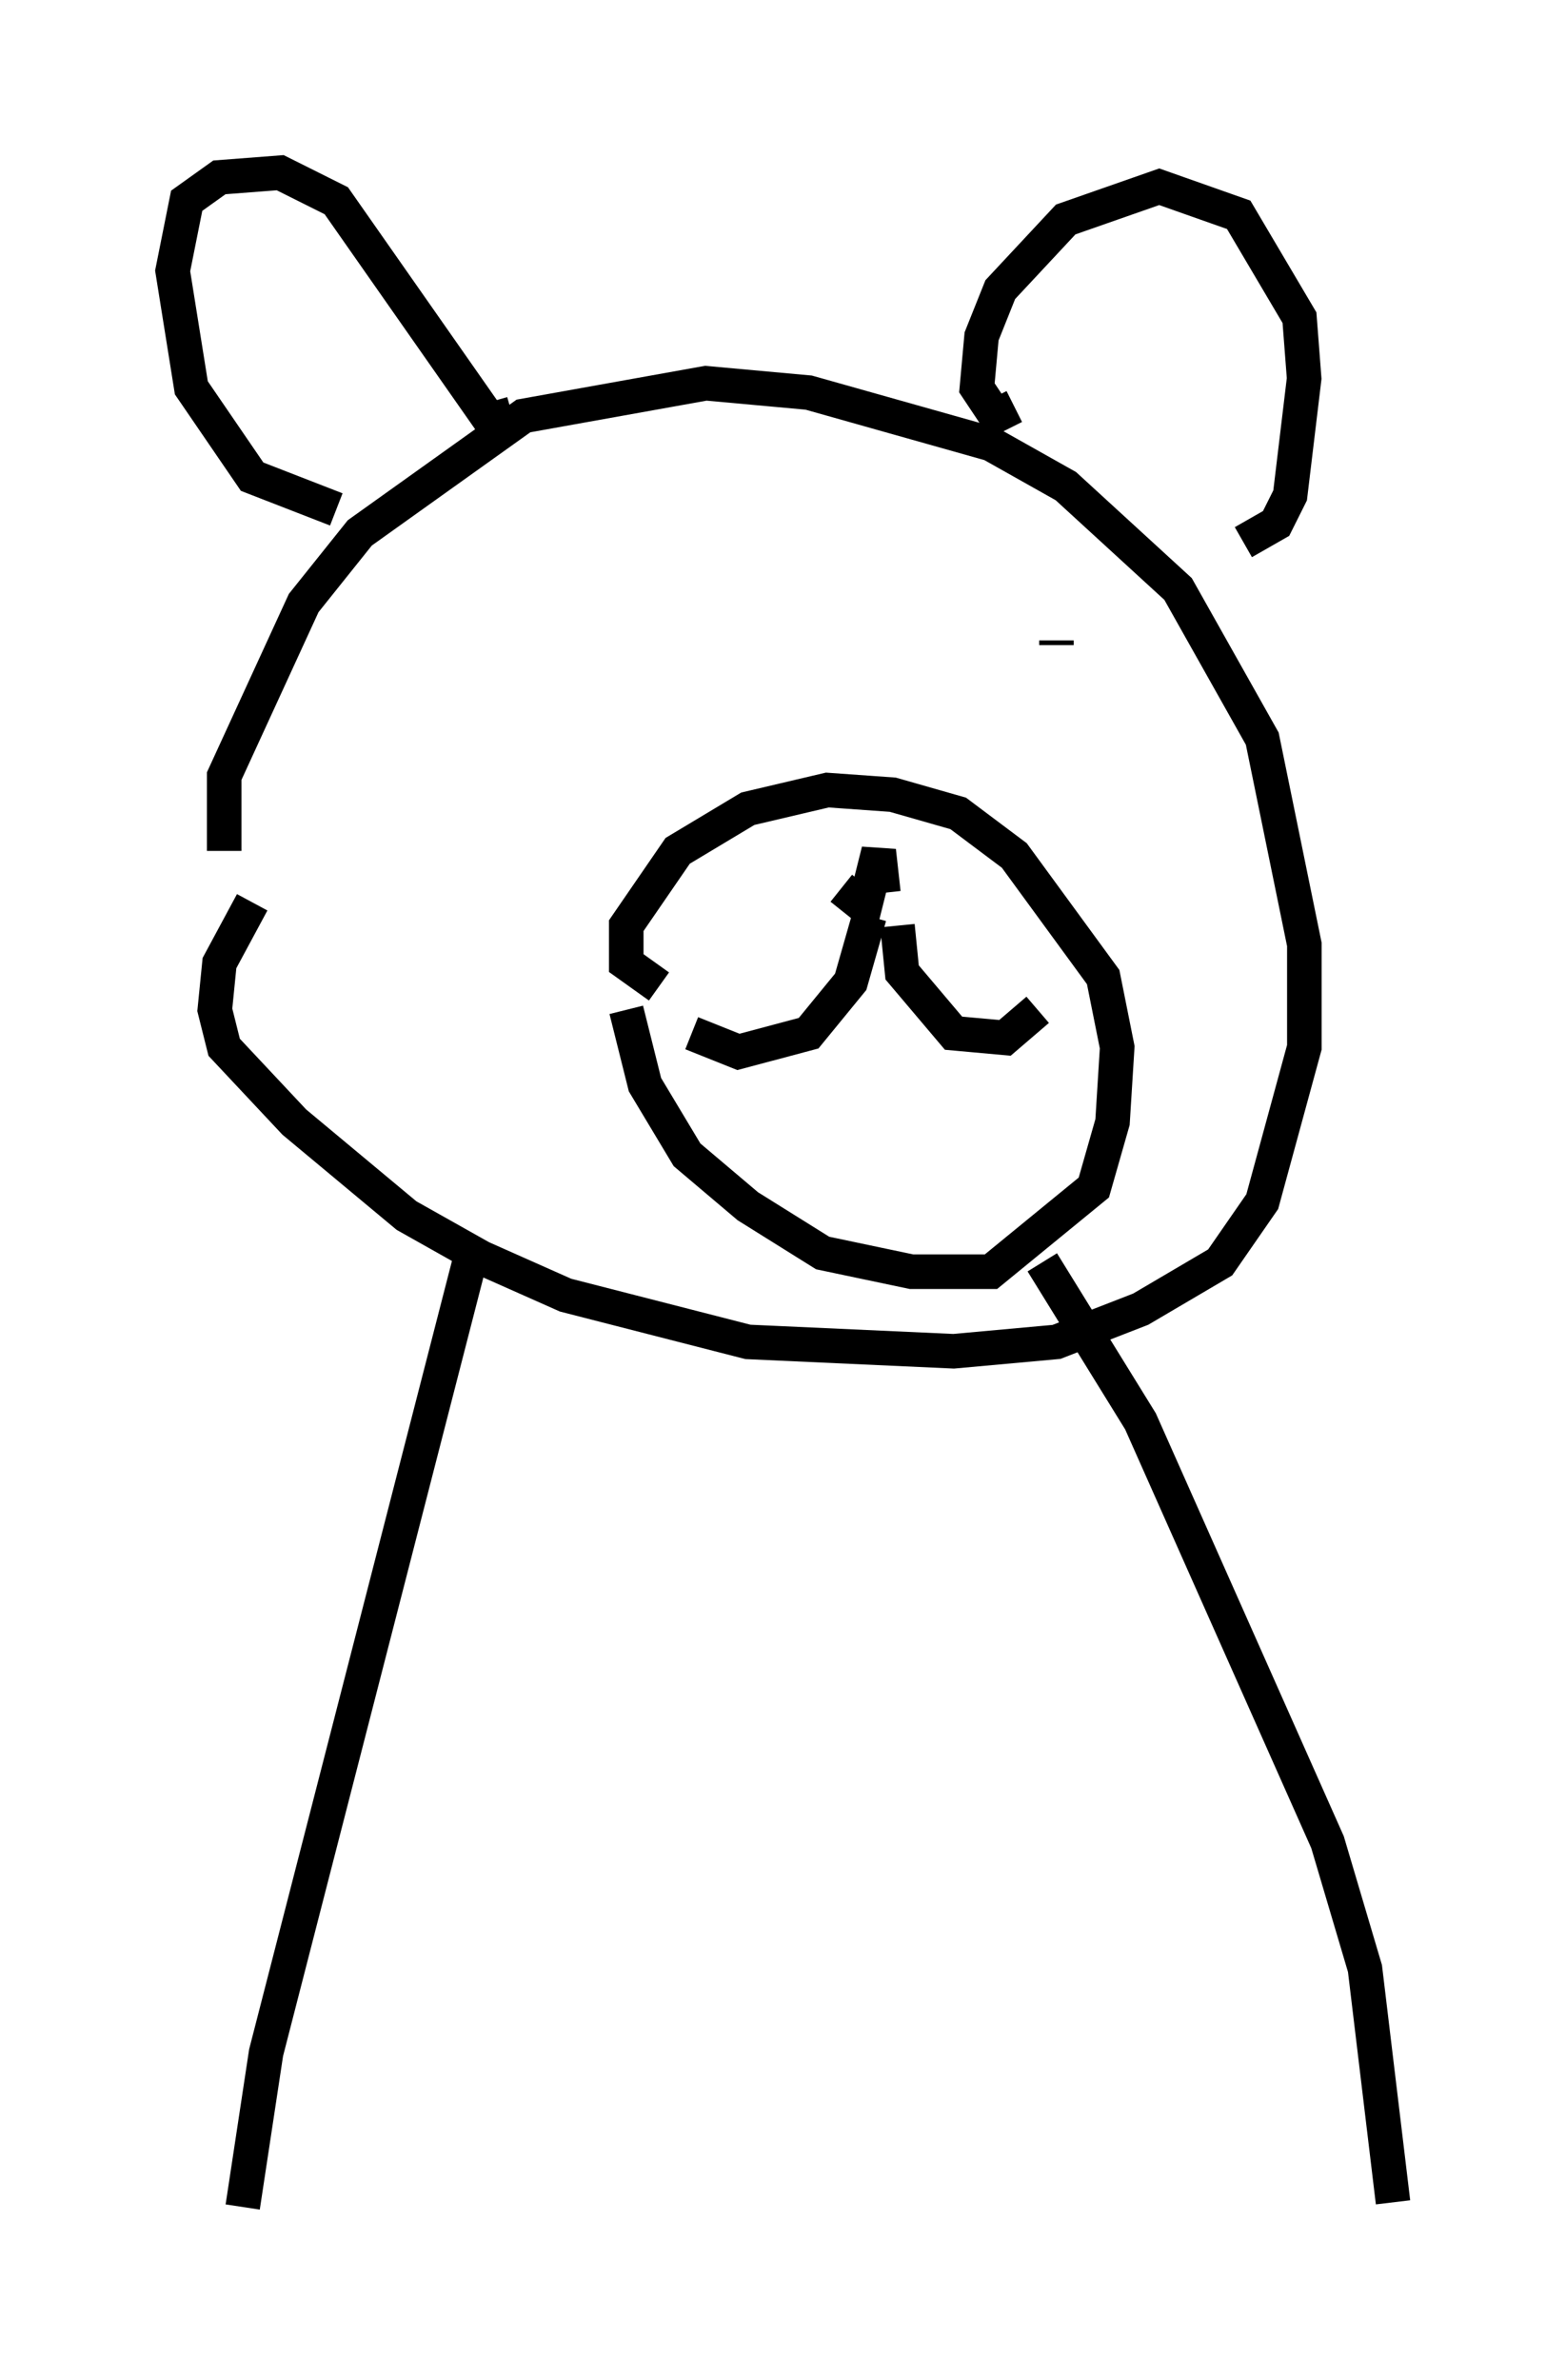 <?xml version="1.0" encoding="utf-8" ?>
<svg baseProfile="full" height="68.863" version="1.1" width="45.318" xmlns="http://www.w3.org/2000/svg" xmlns:ev="http://www.w3.org/2001/xml-events" xmlns:xlink="http://www.w3.org/1999/xlink"><defs /><rect fill="white" height="68.863" width="45.318" x="0" y="0" /><path d="M7.3, 27.192 m-0.812, -2.571 l0.0, -2.165 2.3, -5.007 l1.624, -2.03 4.736, -3.383 l5.277, -0.947 2.977, 0.271 l5.277, 1.488 2.165, 1.218 l3.248, 2.977 2.436, 4.33 l1.218, 5.954 0.0, 2.977 l-1.218, 4.465 -1.218, 1.759 l-2.3, 1.353 -2.436, 0.947 l-2.977, 0.271 -5.954, -0.271 l-5.277, -1.353 -2.436, -1.083 l-2.165, -1.218 -3.248, -2.706 l-2.03, -2.165 -0.271, -1.083 l0.135, -1.353 0.947, -1.759 m9.878, -7.848 l0.0, 0.0 m13.396, 0.271 l0.0, 0.135 m-11.502, 9.878 l-0.947, -0.677 0.0, -1.083 l1.488, -2.165 2.03, -1.218 l2.3, -0.541 1.894, 0.135 l1.894, 0.541 1.624, 1.218 l2.571, 3.518 0.406, 2.03 l-0.135, 2.165 -0.541, 1.894 l-2.977, 2.436 -2.3, 0.0 l-2.571, -0.541 -2.165, -1.353 l-1.759, -1.488 -1.218, -2.03 l-0.541, -2.165 m7.036, -2.706 l-0.541, 1.894 -1.218, 1.488 l-2.03, 0.541 -1.353, -0.541 m5.954, -3.112 l0.135, 1.353 1.488, 1.759 l1.488, 0.135 0.947, -0.812 m-5.683, -3.518 l0.677, 0.541 0.406, -1.624 l0.135, 1.218 m-15.832, -11.096 l-2.436, -0.947 -1.759, -2.571 l-0.541, -3.383 0.406, -2.03 l0.947, -0.677 1.759, -0.135 l1.624, 0.812 4.736, 6.766 l-0.271, -0.947 m15.155, 0.135 l-0.541, 0.271 -0.541, -0.812 l0.135, -1.488 0.541, -1.353 l1.894, -2.03 2.706, -0.947 l2.3, 0.812 1.759, 2.977 l0.135, 1.759 -0.406, 3.383 l-0.406, 0.812 -0.947, 0.541 m-22.327, 20.568 l-5.954, 23.139 -0.677, 4.465 m23.139, -27.334 l2.842, 4.601 5.413, 12.178 l1.083, 3.654 0.812, 6.766 " fill="none" stroke="black" stroke-width="1" /></svg>